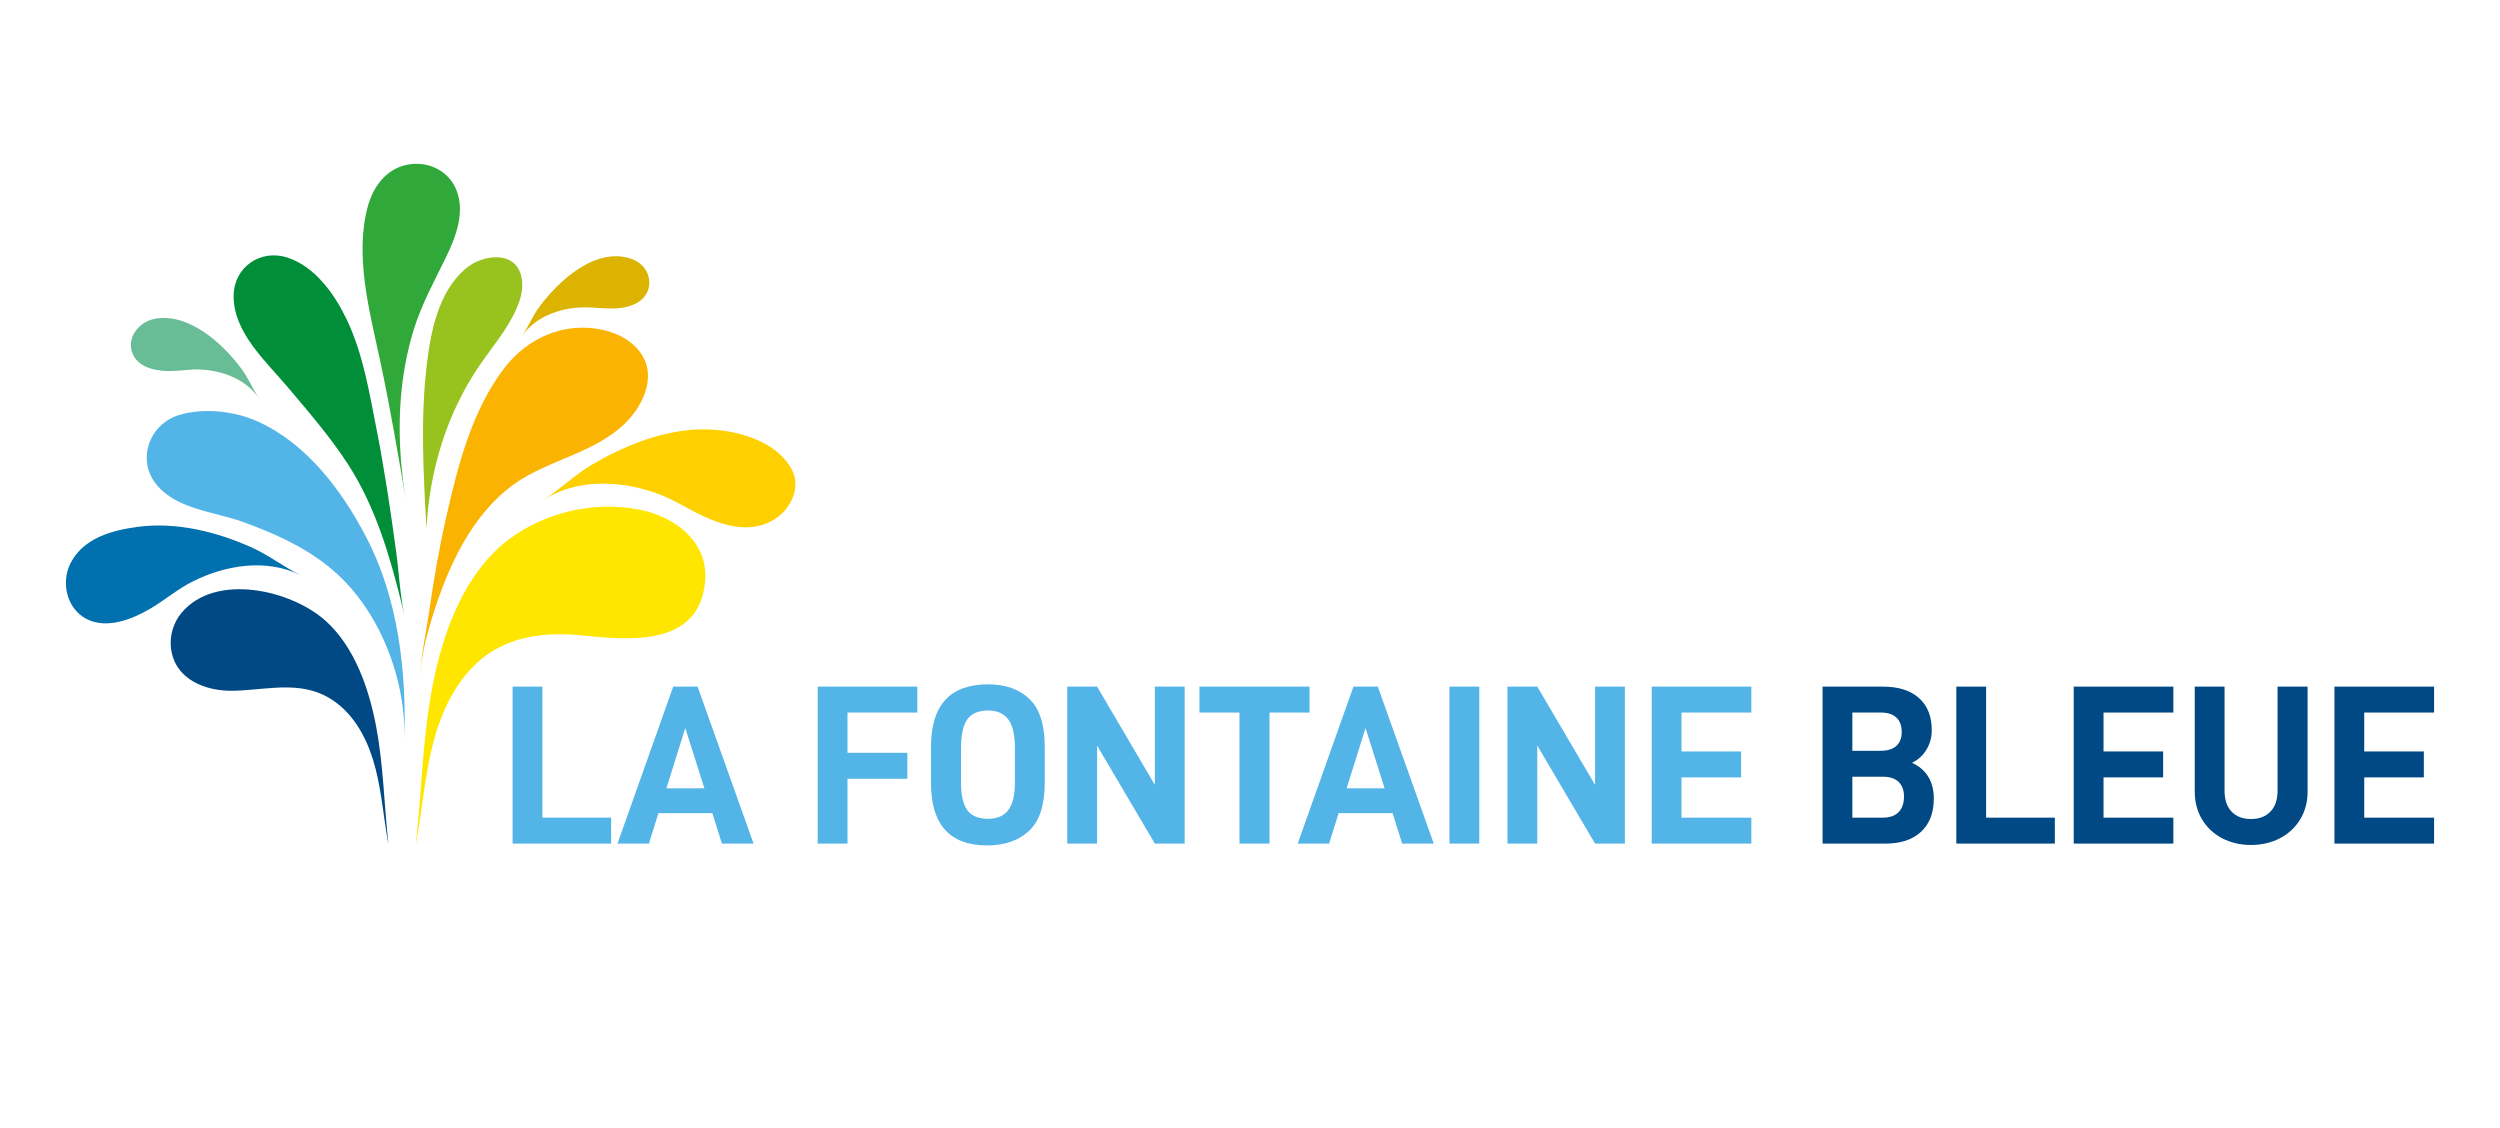 <?xml version="1.0" encoding="utf-8"?>
<!-- Generator: Adobe Illustrator 16.0.0, SVG Export Plug-In . SVG Version: 6.00 Build 0)  -->
<!DOCTYPE svg PUBLIC "-//W3C//DTD SVG 1.1//EN" "http://www.w3.org/Graphics/SVG/1.1/DTD/svg11.dtd">
<svg version="1.1" id="Layer_1" xmlns="http://www.w3.org/2000/svg" xmlns:xlink="http://www.w3.org/1999/xlink" x="0px" y="0px"
	 width="4251.971px" height="1918px" viewBox="0 0 4251.971 1918" enable-background="new 0 0 4251.971 1918" xml:space="preserve">
<g>
	<path fill="#FFE600" d="M707.3,1436.321c10.584-56.573,14.696-114.378,28.836-170.168c14.141-55.791,39.794-110.986,84.741-146.937
		c46.833-37.457,107.647-44.361,165.56-38.721c78.801,7.676,200.801,22.066,212.647-89.306
		c7.341-69.018-50.624-112.574-111.779-124.496c-82.241-16.033-174.646,7.302-237.476,63.565
		c-66.135,59.222-98.572,153.931-114.612,238.644C718.537,1257.001,717.094,1347.193,707.3,1436.321"/>
	<path fill="#004984" d="M660.667,1436.321c-7.964-42.566-11.058-86.058-21.696-128.035c-10.639-41.977-29.941-83.506-63.76-110.554
		c-54.569-43.646-114.294-24.789-176.831-22.9c-48.209,1.457-101.509-18.917-107.629-72.87
		c-2.397-21.141,4.202-43.154,17.835-59.489c57.876-69.346,186.87-38.823,244.842,13.088
		c49.76,44.559,74.164,115.817,86.233,179.555C652.212,1301.401,653.297,1369.262,660.667,1436.321"/>
	<path fill="#FAB300" d="M714.193,1162.371c0.001-38.646,10.399-78.627,21.769-115.173c25.578-82.21,65.538-170.734,136.879-222.711
		c61.361-44.705,148.424-54.773,199.735-114.684c24.581-28.702,41.405-72.096,18.922-106.746
		c-21.87-33.705-66.154-46.566-104.427-45.698c-51.995,1.181-98.806,28.503-129.931,69.442
		c-55.204,72.609-78.67,166.36-98.487,253.79c-11.833,52.208-20.887,105.018-28.516,157.992
		C724.384,1078.527,714.194,1121.953,714.193,1162.371"/>
	<path fill="#98C21D" d="M725.339,898.722c5.033-97.658,34.216-194.8,89.223-275.65c21.841-32.104,47.792-61.882,63.559-97.366
		c6.498-14.624,11.222-30.503,9.928-46.453c-4.444-54.787-66.3-48.777-97.496-21.241c-45.122,39.827-57.91,105.308-64.68,162.35
		C714.923,712.627,720.125,805.956,725.339,898.722"/>
	<path fill="#31A93A" d="M689.285,619.582c3.628-19.78,8.36-39.354,14.302-58.604c13.498-43.728,35.121-82.672,54.995-123.569
		c17.196-35.385,33.624-78.806,16.34-117.333c-16.648-37.107-61.563-50.725-97.741-35.151
		c-26.718,11.504-43.671,37.604-51.263,64.839c-23.379,83.874,2.581,179.646,20.272,262.079
		c17.152,79.926,30.819,160.598,44.598,241.166C677.759,776.83,675.147,696.65,689.285,619.582"/>
	<path fill="#008E39" d="M687.941,1046.861c-7.687-34.592-9.193-72.14-14.007-107.372c-9.485-69.418-19.591-138.875-33.167-207.627
		c-12.515-63.374-23.099-130.498-51.734-189.864c-20.406-42.307-53.611-88.922-100.478-104.031
		c-45.618-14.706-90.711,16.459-91.21,64.795c-0.645,62.474,54.8,111.606,91.829,155.5c35.708,42.328,72.127,84.332,102.358,130.865
		c47.43,73.005,71.805,157.365,92.451,241.111C685.347,1035.768,686.705,1041.302,687.941,1046.861"/>
	<path fill="#52B4E7" d="M687.941,1259.502c3.219-117.51-9.923-240.074-65.022-345.794
		c-40.991-78.649-100.681-158.914-184.253-196.734c-39.643-17.941-91.692-23.73-133.654-11.259
		c-50.943,15.141-73.407,76.244-38.87,118.541c34.475,42.222,98.818,45.972,146.7,63.312
		c53.391,19.334,105.839,42.683,149.854,79.254c54.096,44.946,90.654,109.381,109.967,176.34
		c5.704,19.778,9.865,39.998,12.451,60.419C687.461,1222.114,688.453,1240.824,687.941,1259.502"/>
	<path fill="#0070AE" d="M510.74,978.05c-28.557-14.032-53.901-34.138-83.468-47.3c-59.84-26.637-127.742-43.414-193.444-34.625
		c-43.482,5.817-91.683,18.997-113.54,61.156c-16.937,32.67-7.297,77.306,26.376,95.191c34.863,18.517,78.979,0.512,109.955-17.886
		c24.265-14.412,45.663-32.834,70.991-45.568C383.364,960.989,452.859,949.609,510.74,978.05"/>
	<path fill="#FFD000" d="M924.347,850.348c28.45-18.264,52.775-42.551,82.396-60.018c51.94-30.629,111.989-55.399,173.457-59.573
		c56.033-3.805,135.668,12.716,165.736,66.428c12.407,22.164,6.924,46.606-7.301,66.343c-13.474,18.692-35.765,30.041-58.653,32.701
		c-27.235,3.166-55.969-5.88-80.531-16.908c-27.358-12.282-52.174-29.144-80.451-39.526
		C1056.754,816.944,982.014,813.329,924.347,850.348"/>
	<path fill="#DBB300" d="M887.636,571.987c10.686-15.854,17.88-33.914,29.353-49.617c32.617-44.645,96.648-103.776,157.666-81.835
		c35.605,12.803,41.286,58.936,5.96,76.058c-30.288,14.68-62.515,4.58-94.256,6.334
		C948.917,524.996,909.295,539.853,887.636,571.987"/>
	<path fill="#68BD97" d="M440.588,677.579c-10.686-15.854-17.88-33.914-29.353-49.617c-31.244-42.765-90.042-96.809-148.358-85.652
		c-27.454,5.253-49.524,33.812-36.414,61.287c11.095,23.251,41.806,27.78,64.774,27.437c16.957-0.254,33.62-3.455,50.628-2.515
		C379.308,630.588,418.929,645.444,440.588,677.579"/>
	<polygon fill="#52B4E7" points="922.54,1167.787 922.54,1390.662 1039.395,1390.662 1039.395,1434.773 871.851,1434.773 
		871.851,1167.787 	"/>
	<path fill="#52B4E7" d="M1119.873,1382.924l-16.252,51.85h-53.397l94.799-266.986h41.403l95.186,266.986h-53.784l-16.252-51.85
		H1119.873z M1165.531,1238.21l-32.116,102.538h64.618L1165.531,1238.21z"/>
	<polygon fill="#52B4E7" points="1441.409,1280.386 1543.173,1280.386 1543.173,1324.497 1441.409,1324.497 1441.409,1434.773 
		1390.721,1434.773 1390.721,1167.787 1560.199,1167.787 1560.199,1211.897 1441.409,1211.897 	"/>
	<path fill="#52B4E7" d="M1583.416,1270.325c0-70.938,32.373-106.407,97.12-106.407c29.665,0,53.14,8.319,70.423,24.958
		c17.283,16.638,25.925,43.787,25.925,81.449v61.137c0,37.661-8.835,64.811-26.505,81.449
		c-17.671,16.639-41.467,24.958-71.39,24.958c-63.716,0-95.573-35.47-95.573-106.407V1270.325z M1726.195,1330.688v-57.653
		c0-22.7-3.741-39.146-11.221-49.335c-7.481-10.188-18.96-15.283-34.438-15.283c-16.251,0-27.988,4.966-35.211,14.896
		c-7.222,9.932-10.834,26.505-10.834,49.722v57.653c0,21.926,3.612,37.727,10.834,47.4c7.223,9.673,18.96,14.51,35.211,14.51
		c15.478,0,26.957-4.966,34.438-14.897C1722.454,1367.77,1726.195,1352.099,1726.195,1330.688"/>
	<polygon fill="#52B4E7" points="2014.847,1434.773 1964.158,1434.773 1865.876,1268.004 1865.876,1434.773 1815.188,1434.773 
		1815.188,1167.787 1865.876,1167.787 1964.158,1334.943 1964.158,1167.787 2014.847,1167.787 	"/>
	<polygon fill="#52B4E7" points="2159.168,1211.897 2159.168,1434.772 2108.093,1434.772 2108.093,1211.897 2039.992,1211.897 
		2039.992,1167.787 2227.269,1167.787 2227.269,1211.897 	"/>
	<path fill="#52B4E7" d="M2276.793,1382.924l-16.252,51.85h-53.396l94.799-266.986h41.402l95.187,266.986h-53.784l-16.251-51.85
		H2276.793z M2322.451,1238.21l-32.115,102.538h64.618L2322.451,1238.21z"/>
	<rect x="2465.225" y="1167.787" fill="#52B4E7" width="50.688" height="266.986"/>
	<polygon fill="#52B4E7" points="2763.547,1434.773 2712.858,1434.773 2614.576,1268.004 2614.576,1434.773 2563.888,1434.773 
		2563.888,1167.787 2614.576,1167.787 2712.858,1334.943 2712.858,1167.787 2763.547,1167.787 	"/>
	<polygon fill="#52B4E7" points="2859.889,1278.064 2961.266,1278.064 2961.266,1322.175 2859.889,1322.175 2859.889,1390.662 
		2978.678,1390.662 2978.678,1434.773 2809.2,1434.773 2809.2,1167.787 2978.678,1167.787 2978.678,1211.897 2859.889,1211.897 	"/>
	<path fill="#004984" d="M3288.996,1358.16c0,24.248-7.222,43.078-21.668,56.492c-14.445,13.414-34.566,20.121-60.361,20.121
		h-107.182v-266.986h102.924c26.055,0,46.369,6.449,60.943,19.348c14.574,12.896,21.862,31.212,21.862,54.944
		c0,11.866-2.967,22.766-8.899,32.696c-5.934,9.932-14.188,17.477-24.764,22.636c12.123,5.417,21.346,13.284,27.665,23.603
		C3285.836,1331.333,3288.996,1343.715,3288.996,1358.16 M3150.474,1276.903h48.367c11.608,0,20.442-2.772,26.505-8.319
		c6.063-5.546,9.093-13.35,9.093-23.409c0-10.834-3.03-19.089-9.093-24.764c-6.063-5.676-14.896-8.514-26.505-8.514h-48.367
		V1276.903z M3238.308,1354.678c0-10.577-3.03-18.831-9.093-24.764c-6.062-5.934-15.155-8.9-27.278-8.9h-51.463v69.649h51.463
		c12.123,0,21.217-3.16,27.278-9.48C3235.277,1374.862,3238.308,1366.027,3238.308,1354.678"/>
	<polygon fill="#004984" points="3377.99,1167.787 3377.99,1390.662 3494.844,1390.662 3494.844,1434.773 3327.302,1434.773 
		3327.302,1167.787 	"/>
	<polygon fill="#004984" points="3577.646,1278.064 3679.022,1278.064 3679.022,1322.175 3577.646,1322.175 3577.646,1390.662 
		3696.435,1390.662 3696.435,1434.773 3526.957,1434.773 3526.957,1167.787 3696.435,1167.787 3696.435,1211.897 3577.646,1211.897 
			"/>
	<path fill="#004984" d="M3745.187,1393.564c-8.254-13.8-12.381-29.471-12.381-47.013v-178.765h50.688v177.217
		c0,15.22,3.998,27.021,11.994,35.405c7.997,8.384,18.96,12.574,32.891,12.574c13.93,0,24.957-4.19,33.082-12.574
		c8.125-8.385,12.188-20.186,12.188-35.405v-177.217h51.076v178.765c0,17.542-4.192,33.213-12.575,47.013
		c-8.385,13.801-19.863,24.506-34.438,32.116c-14.575,7.61-31.02,11.414-49.334,11.414c-18.058,0-34.373-3.804-48.948-11.414
		C3764.856,1418.07,3753.441,1407.365,3745.187,1393.564"/>
	<polygon fill="#004984" points="4021.071,1278.064 4122.448,1278.064 4122.448,1322.175 4021.071,1322.175 4021.071,1390.662 
		4139.859,1390.662 4139.859,1434.773 3970.383,1434.773 3970.383,1167.787 4139.859,1167.787 4139.859,1211.897 4021.071,1211.897 
			"/>
</g>
</svg>
